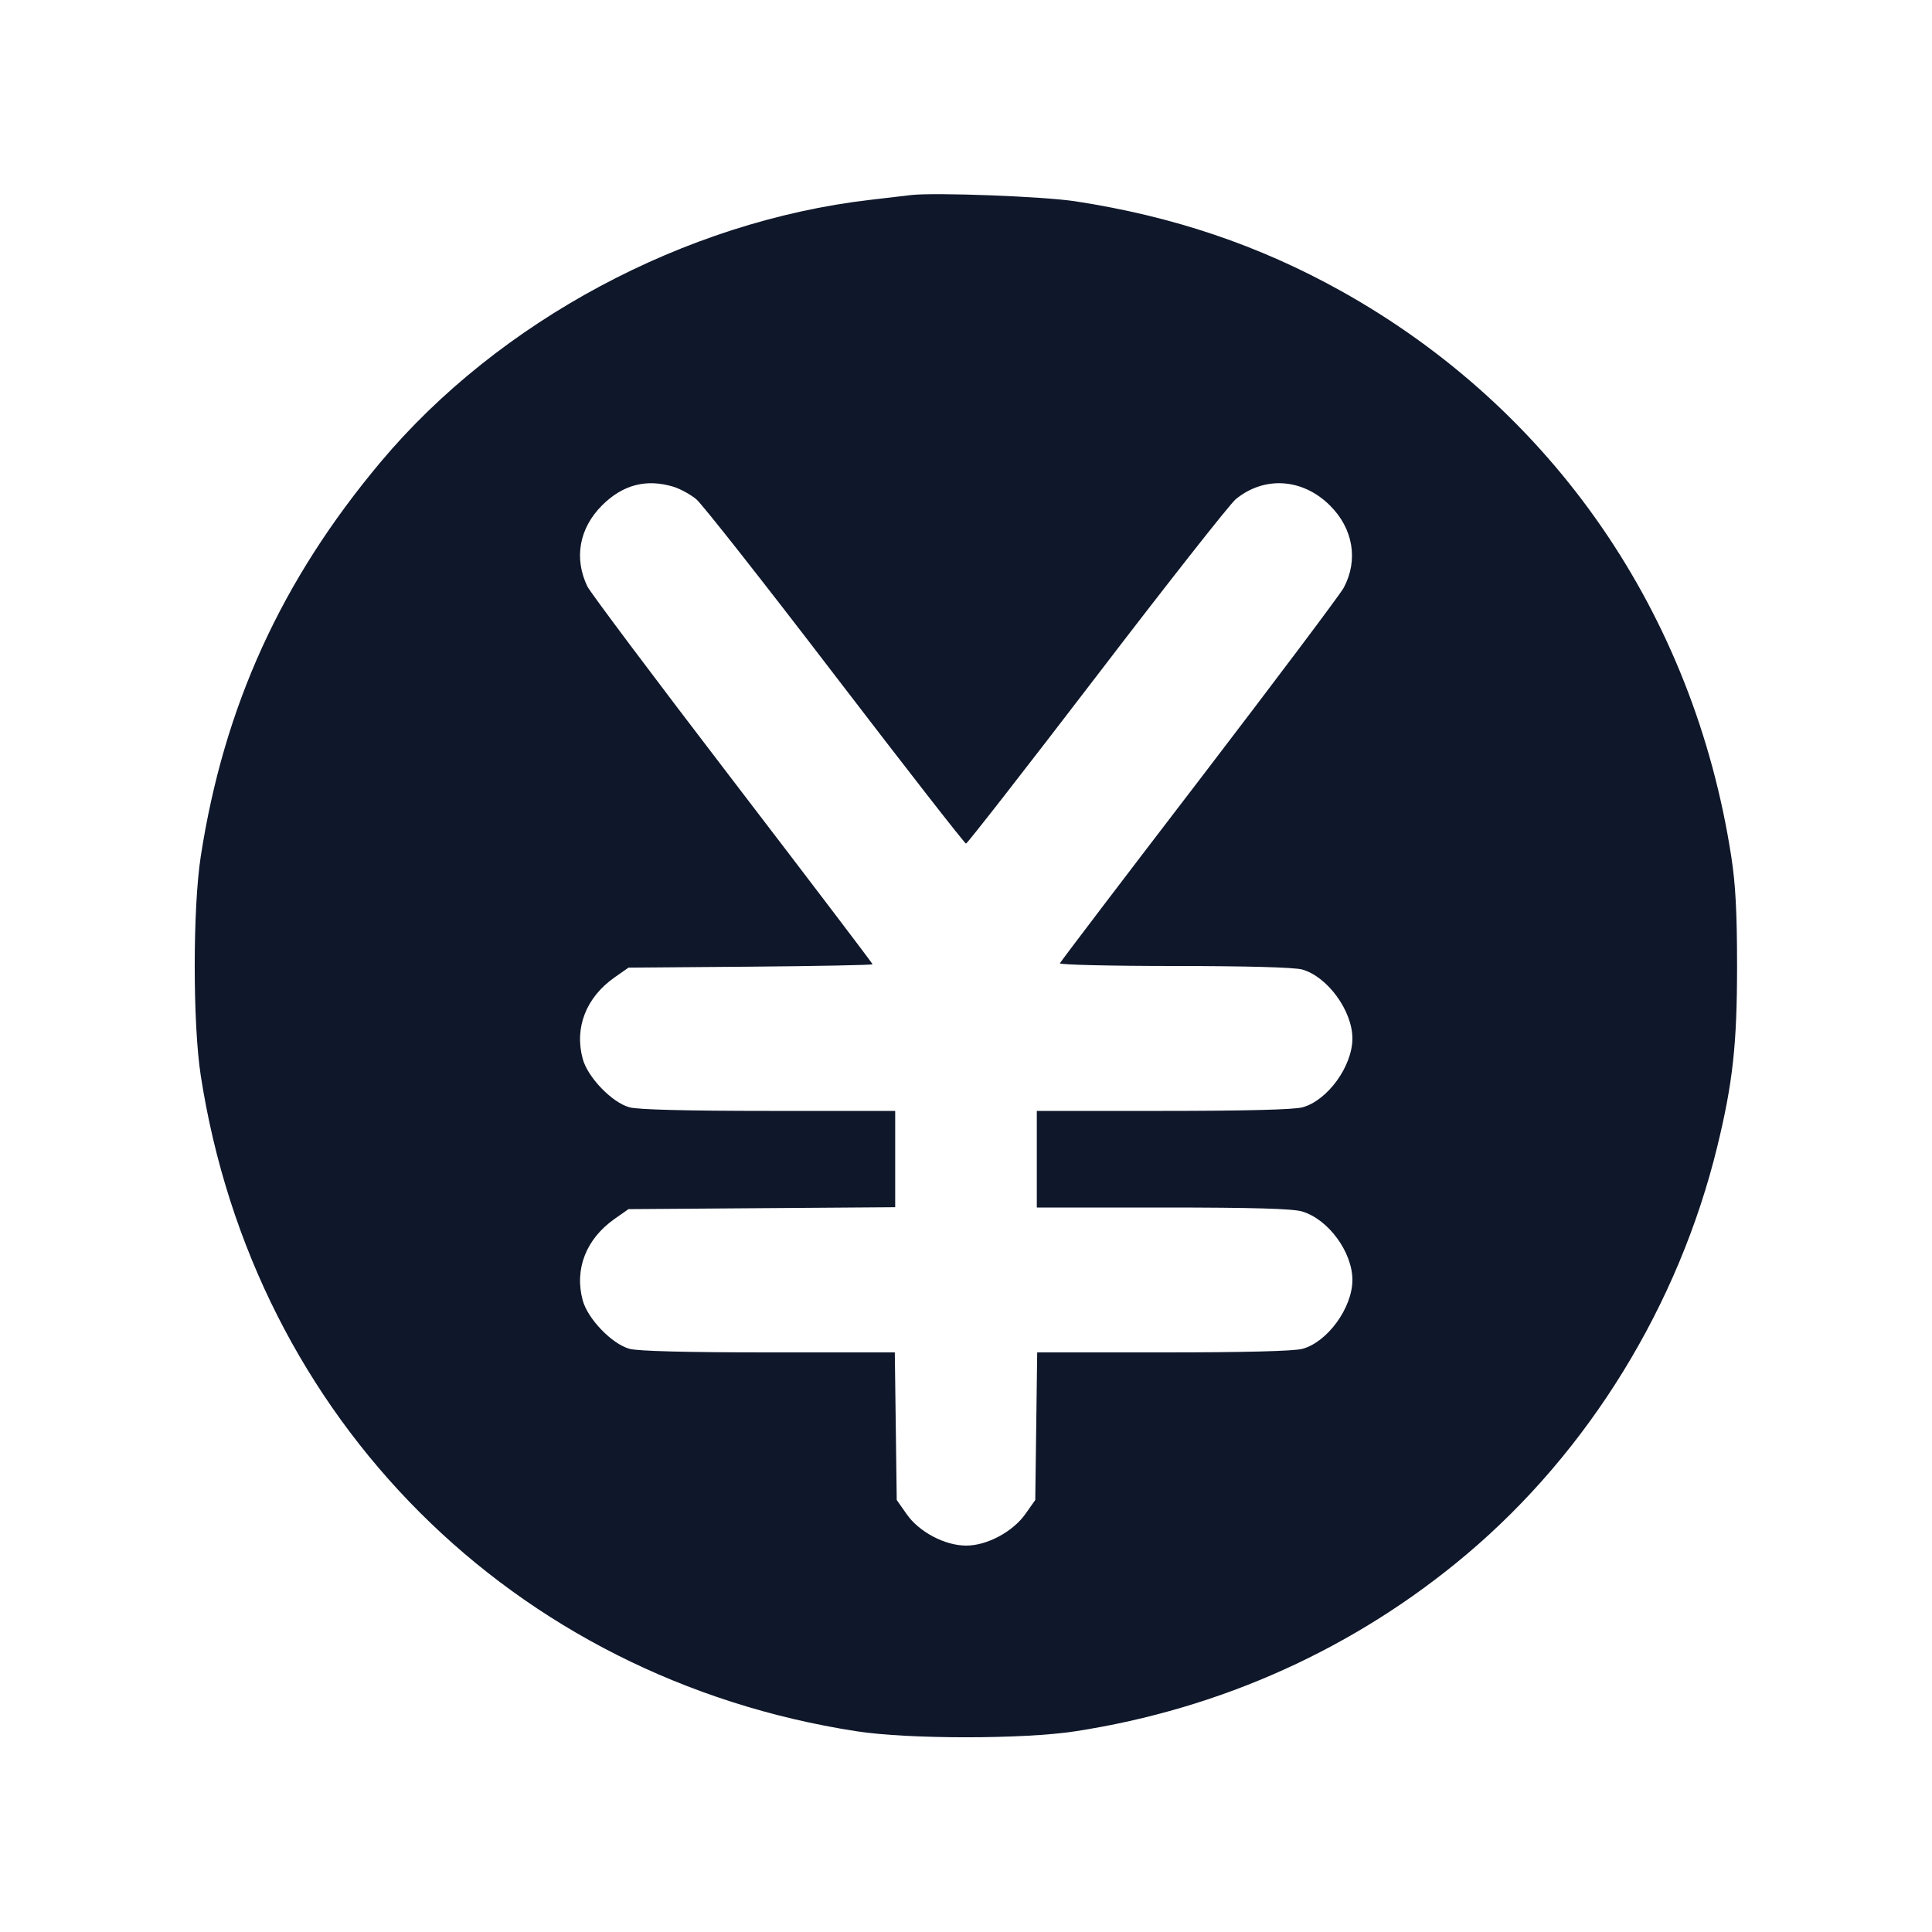 <svg width="20" height="20" viewBox="0 0 20 20" fill="none" xmlns="http://www.w3.org/2000/svg"><path d="M9.433 2.019 C 9.369 2.027,9.177 2.049,9.007 2.069 C 7.090 2.292,5.164 3.324,3.941 4.782 C 2.913 6.007,2.318 7.311,2.078 8.867 C 1.995 9.402,1.995 10.598,2.078 11.133 C 2.628 14.691,5.309 17.372,8.867 17.922 C 9.402 18.005,10.598 18.005,11.133 17.922 C 12.644 17.689,14.032 17.061,15.183 16.090 C 16.447 15.024,17.377 13.512,17.778 11.866 C 17.938 11.208,17.982 10.810,17.982 10.000 C 17.982 9.447,17.966 9.149,17.922 8.867 C 17.533 6.348,16.075 4.235,13.882 3.012 C 13.033 2.539,12.144 2.239,11.133 2.084 C 10.800 2.033,9.680 1.991,9.433 2.019 M6.969 5.038 C 7.039 5.059,7.146 5.117,7.208 5.168 C 7.269 5.219,7.917 6.042,8.647 6.997 C 9.378 7.952,9.987 8.733,10.000 8.733 C 10.013 8.733,10.622 7.952,11.353 6.997 C 12.083 6.042,12.731 5.219,12.792 5.168 C 13.088 4.925,13.485 4.951,13.768 5.233 C 14.008 5.472,14.063 5.797,13.911 6.083 C 13.878 6.147,13.205 7.042,12.417 8.072 C 11.628 9.101,10.978 9.956,10.972 9.972 C 10.966 9.987,11.499 10.000,12.156 10.000 C 12.906 10.000,13.398 10.014,13.479 10.036 C 13.741 10.109,14.000 10.463,14.000 10.750 C 14.000 11.037,13.743 11.392,13.483 11.463 C 13.397 11.487,12.885 11.500,12.042 11.500 L 10.733 11.500 10.733 12.000 L 10.733 12.500 12.038 12.500 C 12.969 12.500,13.382 12.512,13.479 12.541 C 13.750 12.621,14.000 12.961,14.000 13.250 C 14.000 13.537,13.743 13.892,13.483 13.963 C 13.397 13.987,12.885 14.000,12.043 14.000 L 10.737 14.000 10.727 14.764 L 10.717 15.528 10.616 15.671 C 10.485 15.857,10.218 16.000,10.002 16.000 C 9.781 16.000,9.512 15.858,9.384 15.672 L 9.283 15.528 9.273 14.764 L 9.263 14.000 7.957 14.000 C 7.115 14.000,6.603 13.987,6.517 13.963 C 6.336 13.914,6.083 13.652,6.032 13.460 C 5.945 13.138,6.067 12.825,6.362 12.618 L 6.506 12.517 7.886 12.507 L 9.267 12.497 9.267 11.999 L 9.267 11.500 7.958 11.500 C 7.115 11.500,6.603 11.487,6.517 11.463 C 6.336 11.414,6.083 11.152,6.032 10.960 C 5.945 10.638,6.067 10.325,6.362 10.118 L 6.506 10.017 7.769 10.007 C 8.465 10.001,9.033 9.990,9.033 9.982 C 9.033 9.974,8.381 9.116,7.584 8.075 C 6.787 7.035,6.110 6.132,6.080 6.070 C 5.940 5.778,5.996 5.468,6.232 5.232 C 6.446 5.018,6.689 4.954,6.969 5.038 " fill="#0F172A" stroke="none" fill-rule="evenodd"></path></svg>